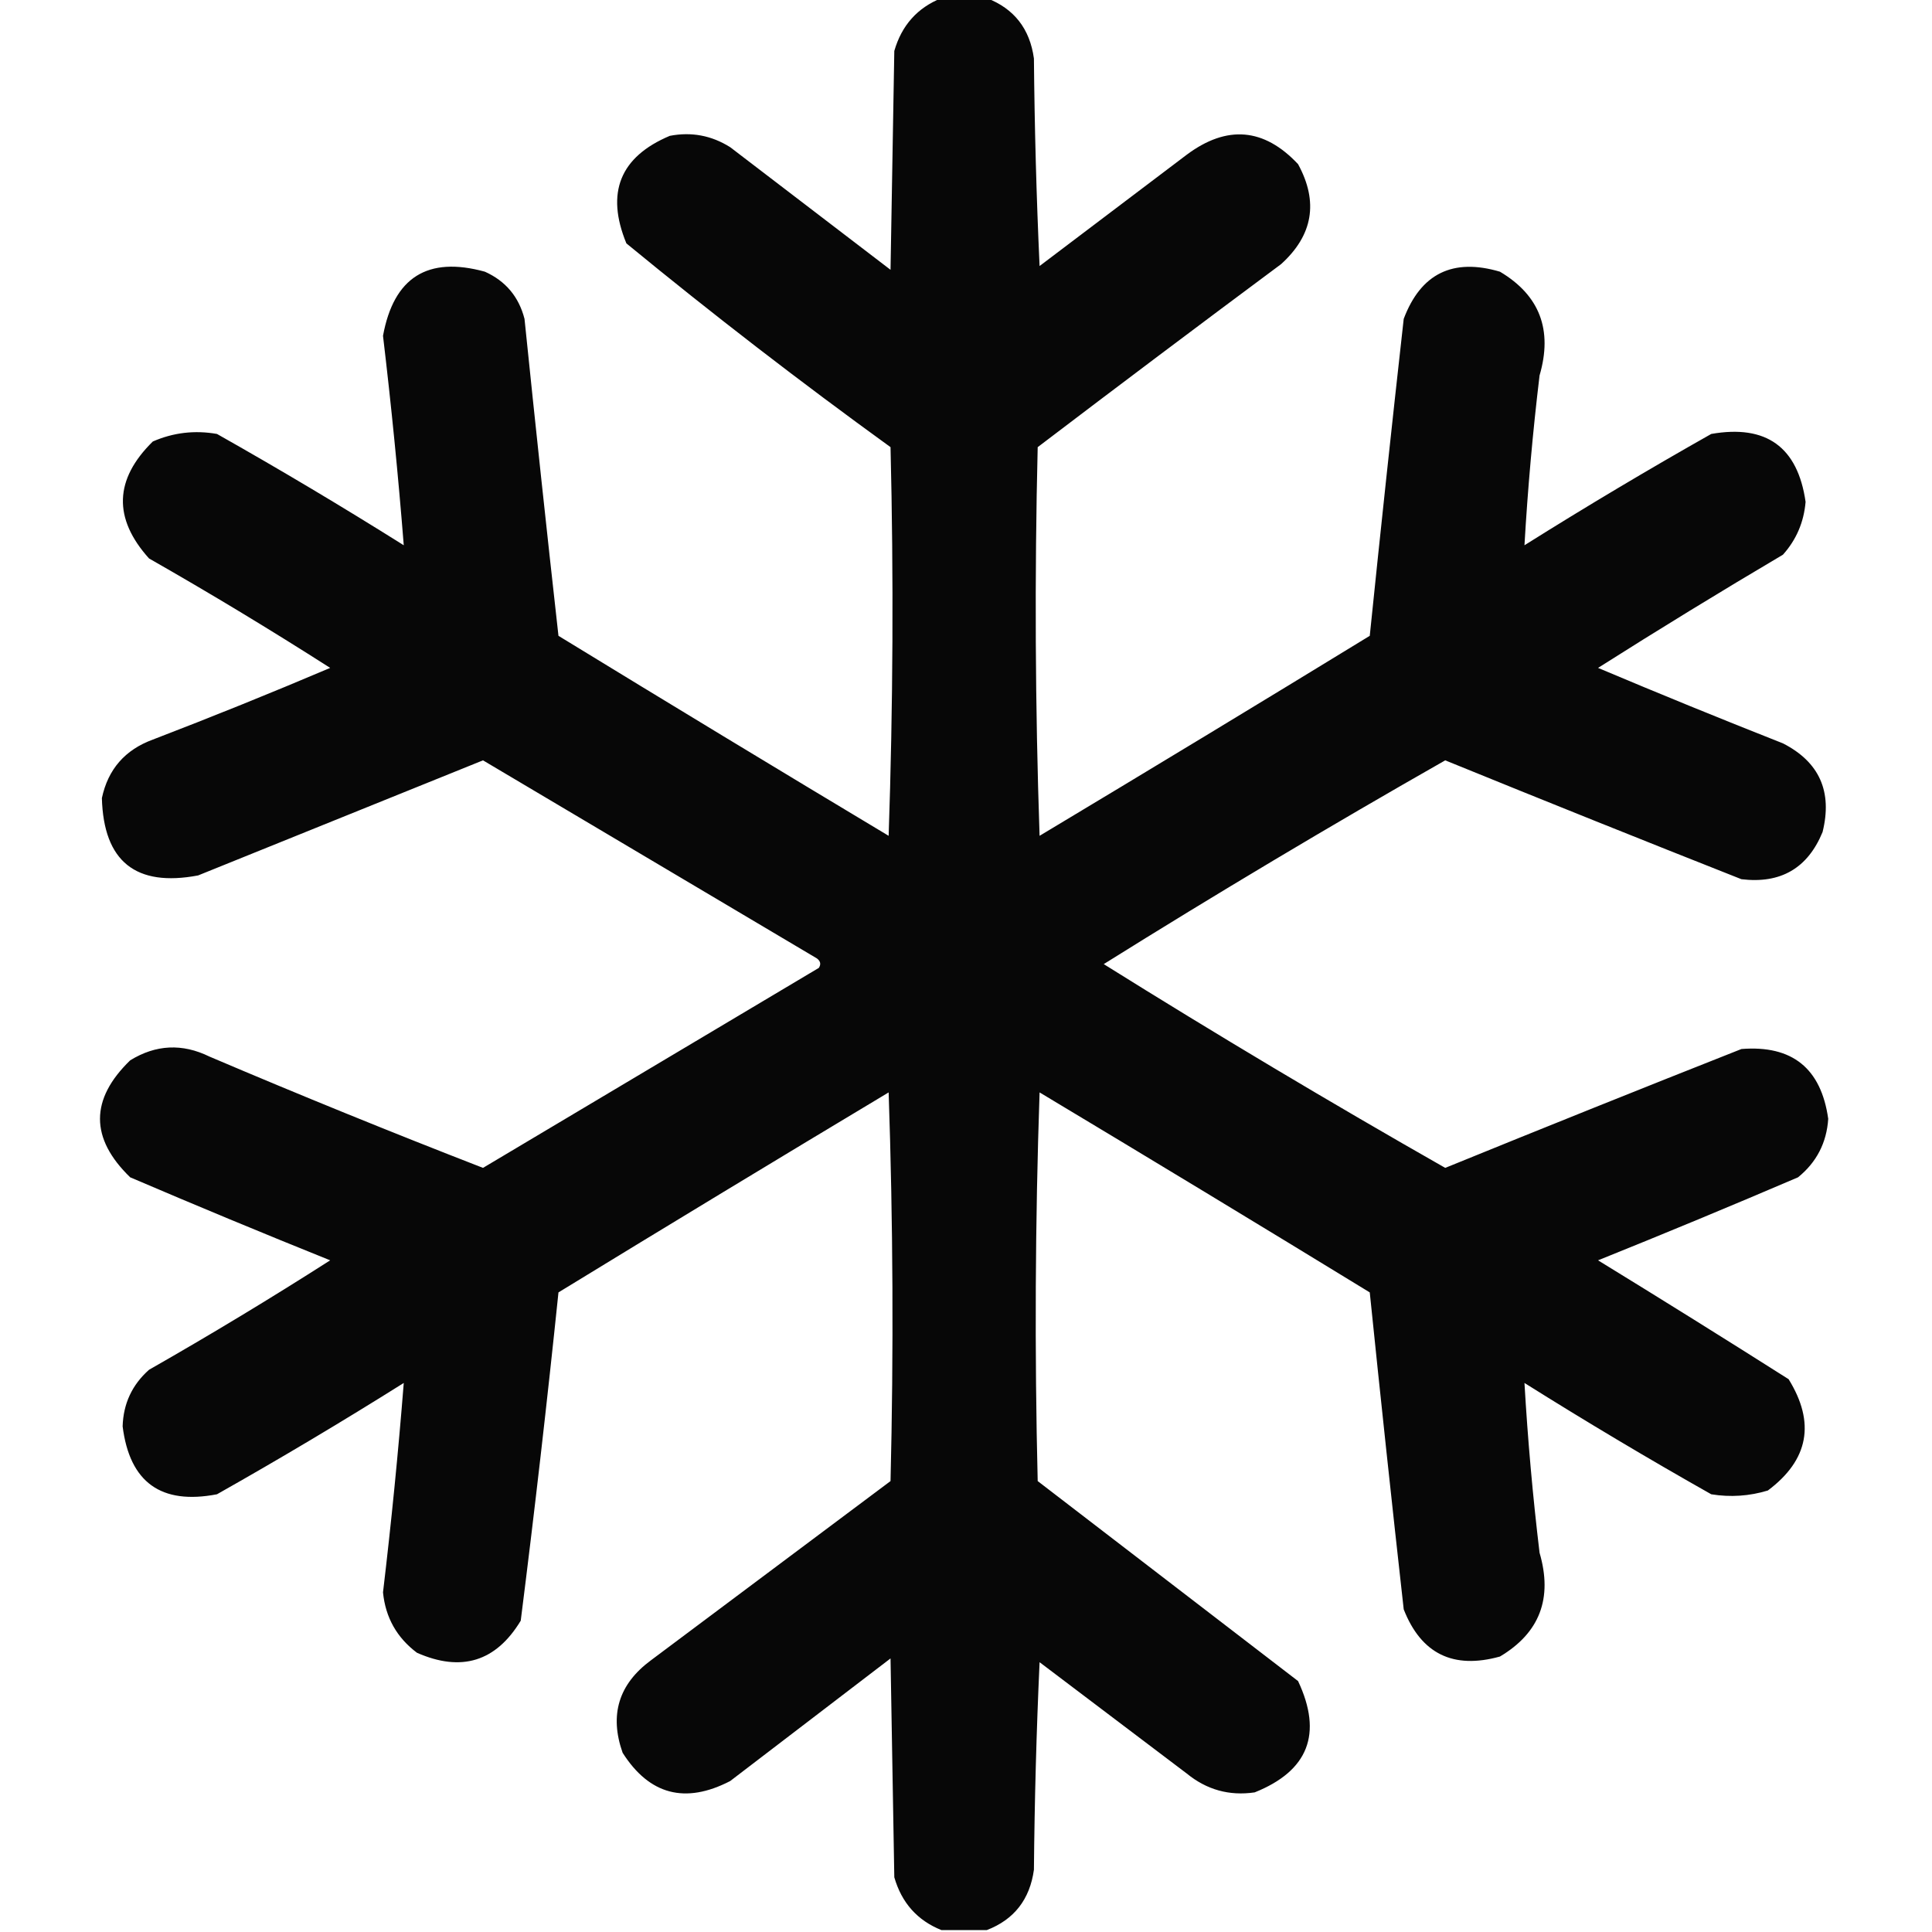 <?xml version="1.0" encoding="UTF-8"?>
<!DOCTYPE svg PUBLIC "-//W3C//DTD SVG 1.1//EN" "http://www.w3.org/Graphics/SVG/1.1/DTD/svg11.dtd">
<svg xmlns="http://www.w3.org/2000/svg" version="1.1" width="512px" height="512px" style="shape-rendering:geometricPrecision; text-rendering:geometricPrecision; image-rendering:optimizeQuality; fill-rule:evenodd; clip-rule:evenodd" xmlns:xlink="http://www.w3.org/1999/xlink">
<g><path style="opacity:0.969" fill="#000000" d="M 249.5,-0.5 C 253.5,-0.5 257.5,-0.5 261.5,-0.5C 268.749,2.29 272.915,7.624 274,15.5C 274.167,33.842 274.667,52.176 275.5,70.5C 288.5,60.667 301.5,50.833 314.5,41C 325.147,33.062 334.981,33.895 344,43.5C 349.458,53.505 347.958,62.338 339.5,70C 317.91,86.045 296.41,102.212 275,118.5C 274.167,152.838 274.333,187.172 275.5,221.5C 304.75,203.959 333.916,186.292 363,168.5C 365.868,140.484 368.868,112.484 372,84.5C 376.531,72.485 385.031,68.318 397.5,72C 408.029,78.258 411.529,87.425 408,99.5C 406.2,114.493 404.867,129.493 404,144.5C 420.284,134.276 436.784,124.442 453.5,115C 468.074,112.446 476.407,118.446 478.5,133C 478.045,138.376 476.045,143.043 472.5,147C 456,156.749 439.666,166.749 423.5,177C 439.753,183.862 456.086,190.529 472.5,197C 482.157,201.939 485.657,209.772 483,220.5C 479.059,230.09 471.892,234.257 461.5,233C 435.277,222.638 409.11,212.138 383,201.5C 352.451,218.887 322.285,236.887 292.5,255.5C 322.285,274.113 352.451,292.113 383,309.5C 409.11,298.862 435.277,288.362 461.5,278C 474.938,276.935 482.605,283.101 484.5,296.5C 484.079,302.843 481.412,308.01 476.5,312C 458.914,319.529 441.248,326.862 423.5,334C 440.417,344.375 457.251,354.875 474,365.5C 481.149,377.061 479.316,386.894 468.5,395C 463.589,396.492 458.589,396.826 453.5,396C 436.784,386.558 420.284,376.724 404,366.5C 404.867,381.507 406.2,396.507 408,411.5C 411.529,423.575 408.029,432.742 397.5,439C 385.124,442.443 376.624,438.277 372,426.5C 368.868,398.516 365.868,370.516 363,342.5C 333.916,324.708 304.75,307.041 275.5,289.5C 274.333,323.828 274.167,358.162 275,392.5C 298,410.167 321,427.833 344,445.5C 350.57,459.464 346.737,469.298 332.5,475C 325.781,475.983 319.781,474.317 314.5,470C 301.5,460.167 288.5,450.333 275.5,440.5C 274.667,458.824 274.167,477.158 274,495.5C 272.915,503.376 268.749,508.71 261.5,511.5C 257.5,511.5 253.5,511.5 249.5,511.5C 243.12,508.947 238.954,504.28 237,497.5C 236.667,478.167 236.333,458.833 236,439.5C 221.833,450.333 207.667,461.167 193.5,472C 181.589,478.149 172.089,475.649 165,464.5C 161.455,454.47 163.955,446.304 172.5,440C 193.667,424.167 214.833,408.333 236,392.5C 236.833,358.162 236.667,323.828 235.5,289.5C 206.25,307.041 177.084,324.708 148,342.5C 144.995,371.549 141.662,400.549 138,429.5C 131.436,440.353 122.269,443.186 110.5,438C 105.161,433.988 102.161,428.655 101.5,422C 103.701,403.493 105.534,384.993 107,366.5C 90.748,376.711 74.248,386.544 57.5,396C 42.696,398.851 34.362,392.851 32.5,378C 32.678,371.979 35.011,366.979 39.5,363C 55.763,353.731 71.763,344.064 87.5,334C 69.752,326.862 52.086,319.529 34.5,312C 23.833,301.667 23.833,291.333 34.5,281C 41.31,276.81 48.31,276.477 55.5,280C 79.506,290.224 103.673,300.058 128,309.5C 157.657,291.849 187.323,274.183 217,256.5C 217.617,255.551 217.451,254.718 216.5,254C 186.99,236.484 157.49,218.984 128,201.5C 102.833,211.667 77.667,221.833 52.5,232C 35.958,235.122 27.458,228.288 27,211.5C 28.627,203.87 33.127,198.704 40.5,196C 56.28,189.943 71.947,183.61 87.5,177C 71.763,166.936 55.763,157.269 39.5,148C 29.938,137.376 30.271,127.043 40.5,117C 45.939,114.629 51.606,113.963 57.5,115C 74.248,124.456 90.748,134.289 107,144.5C 105.534,126.007 103.701,107.507 101.5,89C 104.337,73.49 113.337,67.824 128.5,72C 133.989,74.468 137.489,78.635 139,84.5C 141.868,112.516 144.868,140.516 148,168.5C 177.084,186.292 206.25,203.959 235.5,221.5C 236.667,187.172 236.833,152.838 236,118.5C 212.125,101.226 188.792,83.226 166,64.5C 160.47,51.07 164.304,41.57 177.5,36C 183.226,34.896 188.56,35.896 193.5,39C 207.667,49.833 221.833,60.667 236,71.5C 236.333,52.167 236.667,32.833 237,13.5C 238.954,6.72 243.12,2.053 249.5,-0.5 Z"/></g>
</svg>
